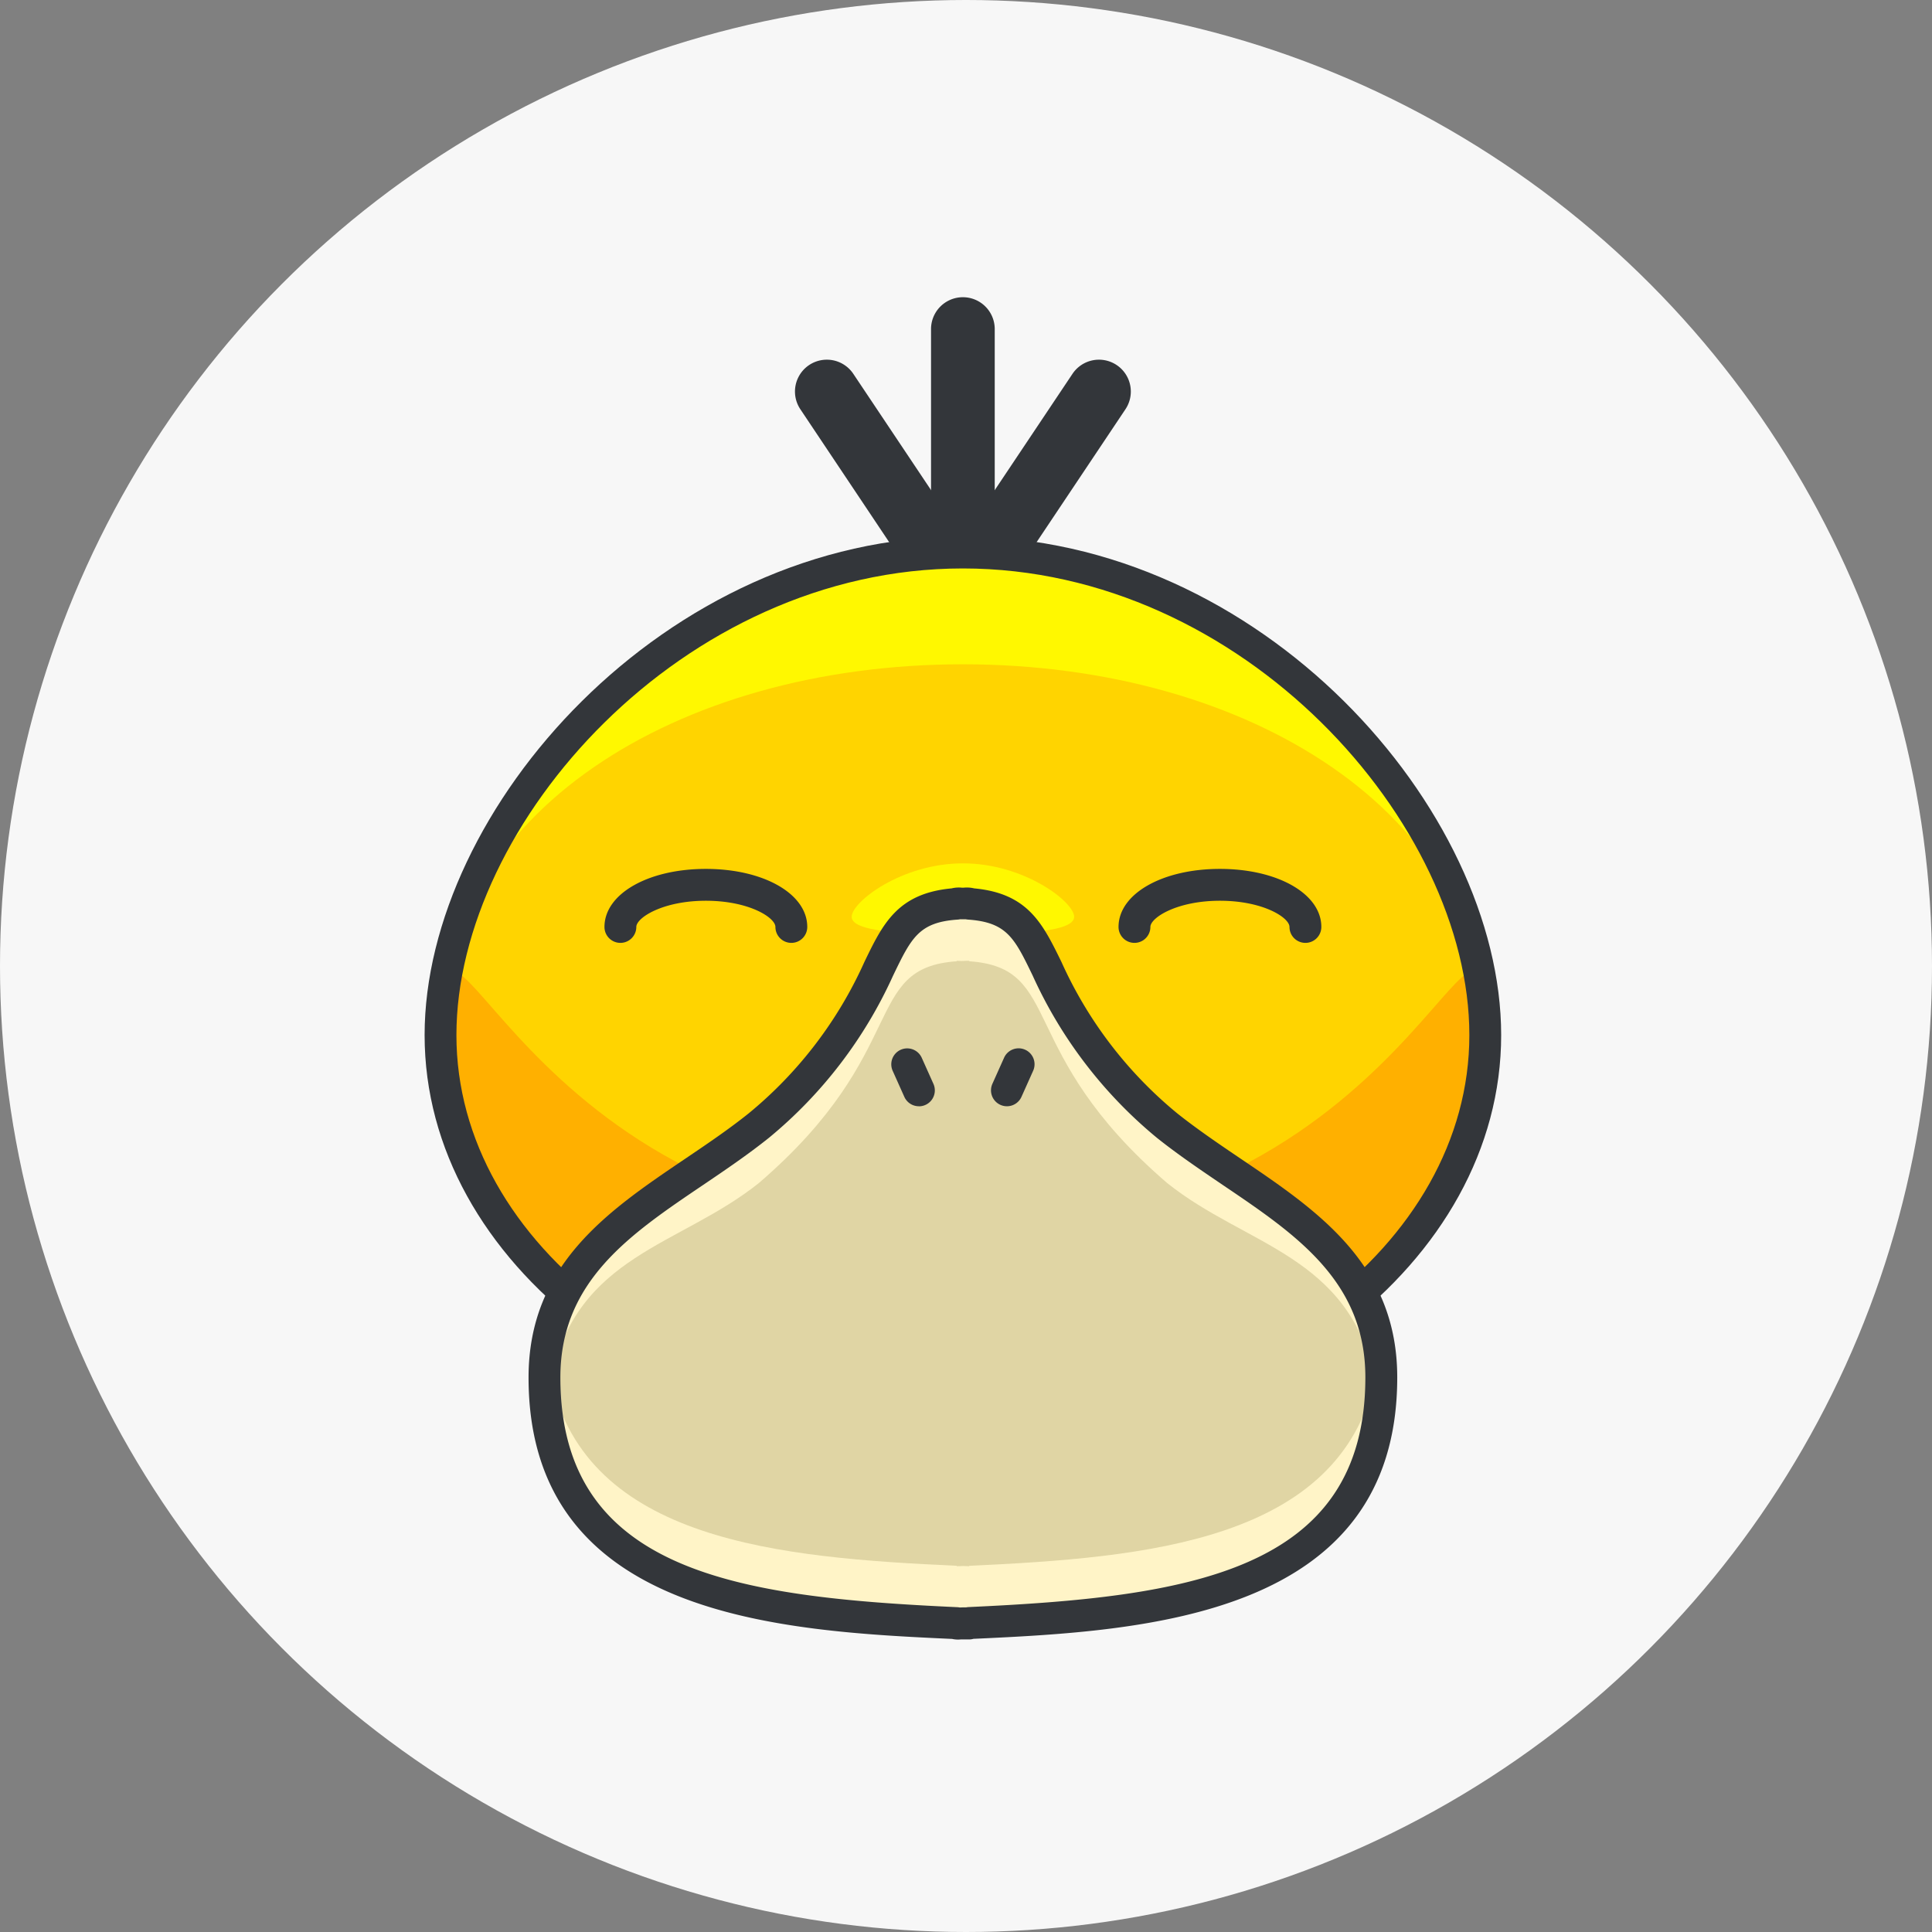 <svg xmlns="http://www.w3.org/2000/svg" viewBox="1362 997 62 62"><rect x="1362" y="997" width="62" height="62" fill="#808080" stroke="none"/><defs><style>.a{fill:#f7f7f7;}.b{fill:#33363a;}.c{fill:#fff800;}.d{fill:#ffd400;}.e{fill:#ffb000;}.f{fill:#fff4c7;}.g{fill:#e0d5a4;}</style></defs><g transform="translate(1338 248)"><circle class="a" cx="31" cy="31" r="31" transform="translate(24 749)"/><g transform="translate(37.626 758.538)"><g transform="translate(11.886)"><g transform="translate(4.366)"><path class="b" d="M61.244,7.95a1.022,1.022,0,0,1-1.022-1.022V1.022a1.022,1.022,0,1,1,2.044,0V6.928A1.022,1.022,0,0,1,61.244,7.95Z" transform="translate(-60.222)"/></g><g transform="translate(0 2.005)"><path class="b" d="M51.71,12.839a1.021,1.021,0,0,1-.851-.454L47.577,7.474a1.022,1.022,0,0,1,1.7-1.136l3.283,4.911a1.022,1.022,0,0,1-.849,1.59Z" transform="translate(-47.405 -5.884)"/><g transform="translate(5.45 0)"><path class="b" d="M64.423,12.839a1.022,1.022,0,0,1-.849-1.59l3.283-4.911a1.022,1.022,0,1,1,1.7,1.136l-3.283,4.911A1.021,1.021,0,0,1,64.423,12.839Z" transform="translate(-63.402 -5.884)"/></g></g></g><g transform="translate(0.511 8.193)"><path class="c" d="M47.54,39.537c0,7.043-7.505,12.755-16.764,12.755S14.013,46.58,14.013,39.537s7.505-15.486,16.763-15.486S47.54,32.492,47.54,39.537Z" transform="translate(-14.013 -24.051)"/></g><g transform="translate(0.511 11.781)"><path class="d" d="M47.54,46.481c0,7.043-7.505,12.755-16.764,12.755S14.013,53.524,14.013,46.481s7.505-11.9,16.763-11.9S47.54,39.436,47.54,46.481Z" transform="translate(-14.013 -34.582)"/></g><g transform="translate(13.705 18.168)"><path class="c" d="M59.883,55.047c0,.475-1.6.56-3.57.56s-3.57-.085-3.57-.56,1.6-1.715,3.57-1.715S59.883,54.573,59.883,55.047Z" transform="translate(-52.743 -53.332)"/></g><g transform="translate(0.511 21.62)"><path class="e" d="M47.54,65.524c0,7.043-7.505,12.755-16.764,12.755S14.013,72.567,14.013,65.524s2.133,6.248,16.763,6.248S47.54,58.479,47.54,65.524Z" transform="translate(-14.013 -63.465)"/></g><g transform="translate(0 7.682)"><path class="b" d="M29.787,51.814c-9.525,0-17.274-5.951-17.274-13.266,0-7.246,7.705-16,17.274-16s17.274,8.751,17.274,16C47.062,45.863,39.313,51.814,29.787,51.814Zm0-28.241c-9,0-16.253,8.192-16.253,14.975,0,6.751,7.291,12.244,16.253,12.244S46.04,45.3,46.04,38.548C46.04,31.765,38.79,23.573,29.787,23.573Z" transform="translate(-12.513 -22.551)"/></g><g transform="translate(5.772 18.346)"><path class="b" d="M35.454,56.227a.511.511,0,0,1-.511-.511c0-.3-.847-.841-2.232-.841s-2.232.545-2.232.841a.511.511,0,0,1-1.022,0c0-1.062,1.4-1.863,3.254-1.863s3.254.8,3.254,1.863A.511.511,0,0,1,35.454,56.227Z" transform="translate(-29.457 -53.853)"/><g transform="translate(16.497)"><path class="b" d="M83.88,56.227a.511.511,0,0,1-.511-.511c0-.3-.847-.841-2.232-.841s-2.232.545-2.232.841a.511.511,0,1,1-1.022,0c0-1.062,1.4-1.863,3.254-1.863s3.254.8,3.254,1.863A.511.511,0,0,1,83.88,56.227Z" transform="translate(-77.883 -53.853)"/></g></g><g transform="translate(3.847 19.456)"><path class="f" d="M50.66,72.322c0-4.325-3.942-5.733-6.873-8.078-4.9-4.218-3.292-6.906-6.35-7.116v-.015c-.071,0-.137,0-.2,0s-.133,0-.2,0v.015c-3.058.21-1.447,2.9-6.35,7.116-2.931,2.345-6.873,3.753-6.873,8.078,0,6.986,6.922,7.6,13.223,7.885v.014c.067,0,.136-.005.2-.007s.136.007.2.007v-.014C43.738,79.917,50.66,79.307,50.66,72.322Z" transform="translate(-23.806 -57.113)"/></g><g transform="translate(4.046 21.296)"><path class="g" d="M50.847,75.935c-.834-3.988-4.133-4.259-6.674-6.292-4.9-4.218-3.292-6.906-6.35-7.116v-.015c-.071,0-.137,0-.2.005s-.133-.005-.2-.005v.015c-3.058.21-1.447,2.9-6.35,7.116-2.541,2.033-5.84,2.3-6.674,6.292,1.17,5.208,7.347,5.731,13.024,5.992v.014c.067,0,.136-.005.2-.007s.136.007.2.007v-.014C43.5,81.666,49.676,81.143,50.847,75.935Z" transform="translate(-24.391 -62.513)"/></g><g transform="translate(3.337 18.944)"><path class="b" d="M36.449,79.74c-.046,0-.092,0-.139,0l-.075,0-.055,0a.881.881,0,0,1-.281-.016c-5.46-.25-13.592-.679-13.592-8.389,0-3.624,2.553-5.349,5.022-7.017.688-.465,1.4-.945,2.042-1.46A13.36,13.36,0,0,0,33.084,58c.593-1.227,1.064-2.2,2.8-2.362a.964.964,0,0,1,.335-.022h.047a1.009,1.009,0,0,1,.342.022c1.733.162,2.2,1.136,2.8,2.361a13.386,13.386,0,0,0,3.726,4.867c.629.5,1.34.983,2.028,1.448,2.469,1.668,5.022,3.394,5.022,7.017,0,7.713-8.137,8.139-13.6,8.39A.479.479,0,0,1,36.449,79.74Zm-.214-1.028.111,0a.469.469,0,0,1,.079-.01c6.968-.32,12.736-1.095,12.736-7.374,0-3.081-2.221-4.581-4.573-6.17-.7-.476-1.433-.969-2.109-1.509a14.5,14.5,0,0,1-3.993-5.209c-.585-1.21-.827-1.711-2.072-1.8a.539.539,0,0,1-.078-.011h-.183a.474.474,0,0,1-.077.011c-1.245.085-1.487.587-2.072,1.8a14.472,14.472,0,0,1-3.98,5.2c-.69.552-1.418,1.044-2.123,1.521-2.352,1.589-4.573,3.089-4.573,6.17,0,6.279,5.768,7.055,12.736,7.374a.524.524,0,0,1,.081.01Z" transform="translate(-22.308 -55.611)"/></g><g transform="translate(14.976 24.104)"><path class="b" d="M57.36,72.615a.511.511,0,0,1-.467-.3l-.375-.837a.511.511,0,0,1,.933-.418l.375.837a.511.511,0,0,1-.466.72Z" transform="translate(-56.473 -70.756)"/><g transform="translate(3.2 0)"><path class="b" d="M66.377,72.615a.511.511,0,0,1-.466-.72l.375-.837a.511.511,0,0,1,.933.418l-.375.837A.511.511,0,0,1,66.377,72.615Z" transform="translate(-65.866 -70.756)"/></g></g></g></g></svg>